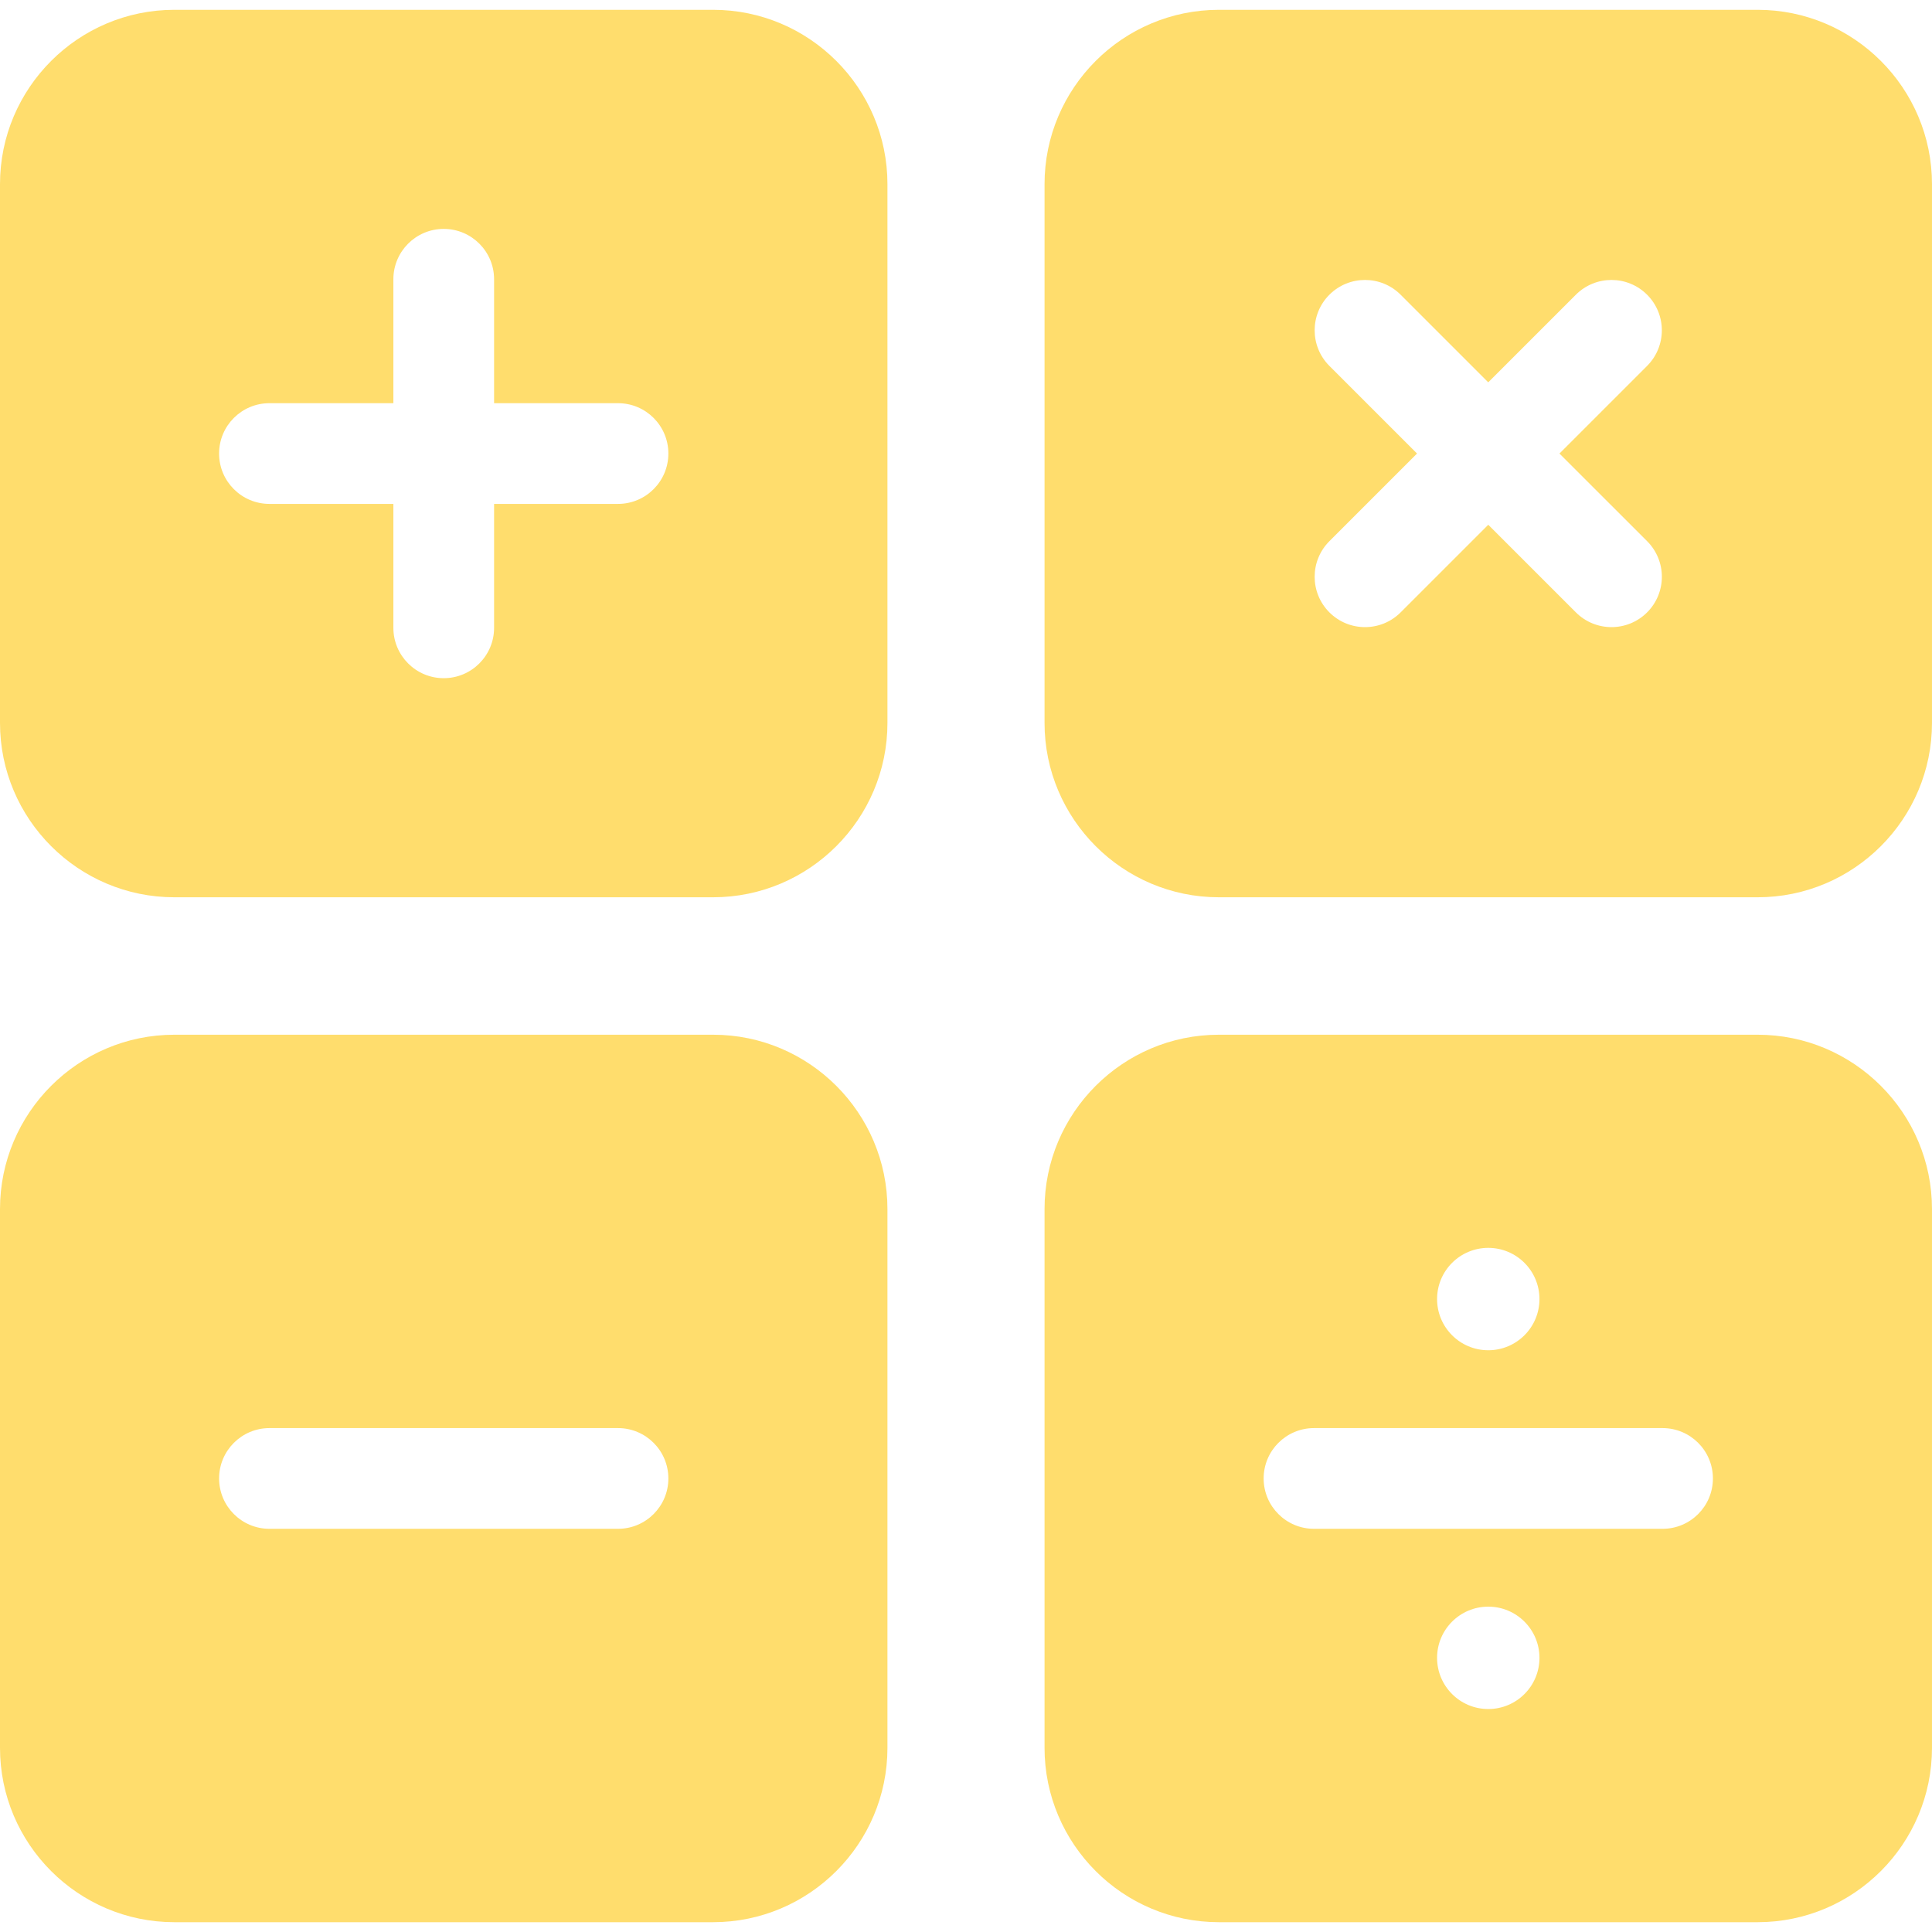 <svg xmlns="http://www.w3.org/2000/svg" xmlns:xlink="http://www.w3.org/1999/xlink" fill="#ffdd6d" height="800px" width="800px" version="1.1" id="Capa_1" viewBox="0 0 191.836 191.836" xml:space="preserve">
<path d="M70.806,0.975H17.313C7.767,0.975,0,8.741,0,18.288V71.78c0,9.547,7.767,17.314,17.313,17.314h53.492  c9.547,0,17.313-7.767,17.313-17.314V18.288C88.119,8.741,80.353,0.975,70.806,0.975z M61.365,50.034H49.06v12.305  c0,2.761-2.239,5-5,5s-5-2.239-5-5V50.034H26.754c-2.761,0-5-2.239-5-5s2.239-5,5-5H39.06V27.729c0-2.761,2.239-5,5-5s5,2.239,5,5  v12.305h12.305c2.761,0,5,2.239,5,5S64.126,50.034,61.365,50.034z M70.806,102.742H17.313C7.767,102.742,0,110.509,0,120.056v53.492  c0,9.547,7.767,17.314,17.313,17.314h53.492c9.547,0,17.313-7.767,17.313-17.314v-53.492  C88.119,110.509,80.353,102.742,70.806,102.742z M61.365,151.802h-34.61c-2.761,0-5-2.239-5-5s2.239-5,5-5h34.61  c2.761,0,5,2.239,5,5S64.126,151.802,61.365,151.802z M174.523,0.975H121.03c-9.547,0-17.313,7.767-17.313,17.313V71.78  c0,9.547,7.767,17.314,17.313,17.314h53.492c9.547,0,17.313-7.767,17.313-17.314V18.288C191.836,8.741,184.069,0.975,174.523,0.975z   M163.548,53.735c1.953,1.953,1.953,5.119,0,7.071c-0.977,0.976-2.256,1.464-3.536,1.464s-2.559-0.488-3.536-1.464l-8.701-8.701  l-8.701,8.701c-0.977,0.976-2.256,1.464-3.536,1.464s-2.559-0.488-3.536-1.464c-1.953-1.953-1.953-5.119,0-7.071l8.701-8.701  l-8.701-8.701c-1.953-1.953-1.953-5.119,0-7.071c1.953-1.952,5.118-1.952,7.071,0l8.701,8.701l8.701-8.701  c1.953-1.952,5.118-1.952,7.071,0c1.953,1.953,1.953,5.119,0,7.071l-8.701,8.701L163.548,53.735z M174.523,102.742H121.03  c-9.547,0-17.313,7.767-17.313,17.314v53.492c0,9.547,7.767,17.314,17.313,17.314h53.492c9.547,0,17.313-7.767,17.313-17.314  v-53.492C191.836,110.509,184.069,102.742,174.523,102.742z M147.776,123.906c2.807,0,5.083,2.276,5.083,5.083  c0,2.808-2.276,5.083-5.083,5.083c-2.807,0-5.083-2.276-5.083-5.083C142.693,126.182,144.969,123.906,147.776,123.906z   M147.776,169.697c-2.807,0-5.083-2.276-5.083-5.083c0-2.807,2.276-5.083,5.083-5.083c2.807,0,5.083,2.276,5.083,5.083  C152.86,167.422,150.584,169.697,147.776,169.697z M165.082,151.802h-34.61c-2.761,0-5-2.239-5-5s2.239-5,5-5h34.61  c2.761,0,5,2.239,5,5S167.843,151.802,165.082,151.802z" fill="#ffdd6d"/>
</svg>